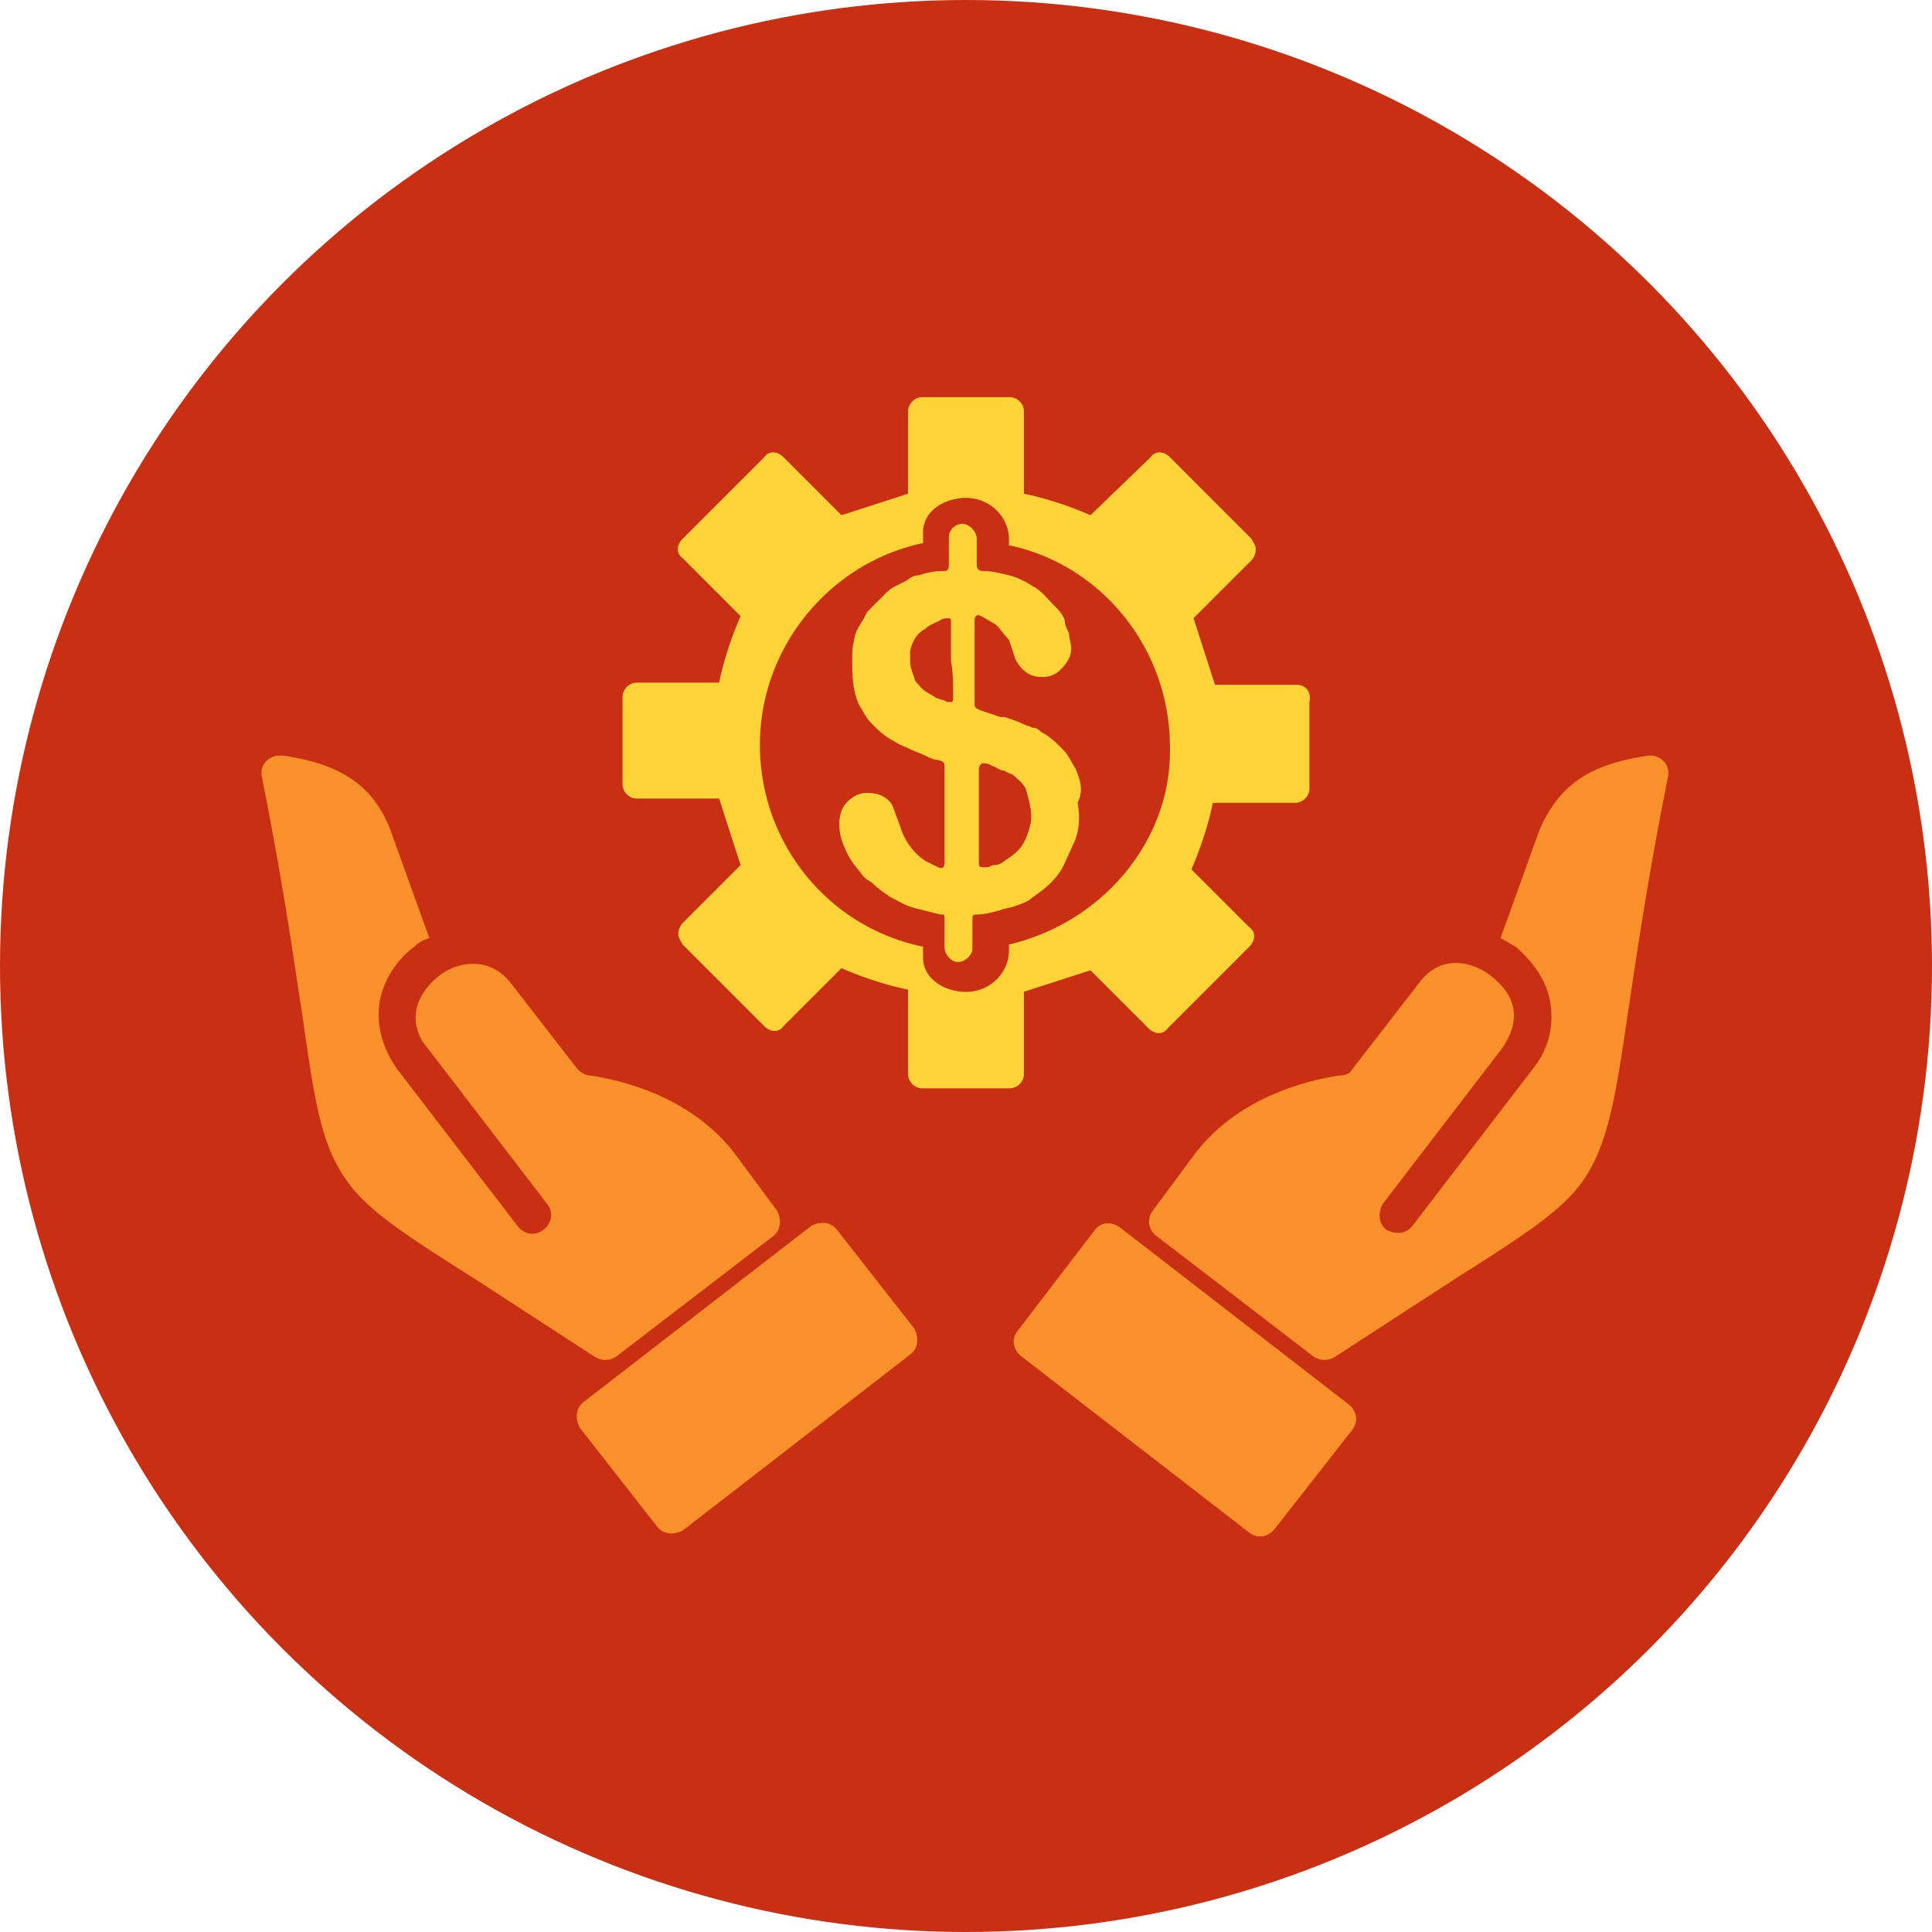 <svg xmlns="http://www.w3.org/2000/svg" viewBox="0 0 90 90" width="90" height="90"><g fill-rule="evenodd"><circle cx="45" cy="45" r="45" fill="#c92f13"/><path d="M51 57.3L47.4 62c-.3.4-.2.9.2 1.2l10.6 8.2c.4.3.9.2 1.2-.2l3.6-4.6c.3-.4.2-.9-.2-1.2l-10.6-8.2c-.4-.3-.9-.3-1.2.1m25.8-22.1c-2.8.4-4.2 1.4-5.1 3.5l-1.8 5c.2.1.5.3.7.4.8.7 1.4 1.5 1.6 2.5.2 1.1 0 2.2-.8 3.2l-5.6 7.3c-.3.4-.8.4-1.2.2-.4-.3-.4-.8-.2-1.2l5.6-7.3c.4-.6.6-1.2.5-1.8s-.5-1.1-1-1.5c-.7-.6-2.3-1.2-3.4.3l-3.1 4c-.1.2-.3.3-.6.3-1.3.2-4.6.9-6.7 3.6l-2 2.7c-.3.4-.2.9.2 1.2l7.3 5.6a.91.91 0 0 0 1 0l5.7-3.7c3-1.9 4.7-3 5.7-4.3 1.2-1.6 1.6-3.6 2.2-7.8.4-2.6.9-6.2 1.9-11.2.1-.5-.2-.9-.7-1h-.2M39 57.3c-.3-.4-.8-.4-1.2-.2l-10.6 8.2c-.4.3-.4.8-.2 1.2l3.6 4.6c.3.4.8.4 1.2.2l10.6-8.2c.4-.3.4-.8.2-1.2L39 57.3M13.2 35.2h-.3c-.5.1-.8.5-.7 1 1 5 1.5 8.6 1.9 11.2.6 4.2.9 6.1 2.2 7.8 1 1.3 2.7 2.4 5.7 4.3l5.7 3.7a.91.91 0 0 0 1 0l7.3-5.6c.4-.3.4-.8.2-1.2l-2-2.7c-2.1-2.7-5.4-3.4-6.7-3.6-.2 0-.4-.1-.6-.3l-3.1-4c-1.1-1.4-2.7-.9-3.4-.3-.5.4-.9 1-1 1.5a2.11 2.11 0 0 0 .5 1.8l5.6 7.3c.3.4.2.9-.2 1.2s-.9.2-1.2-.2l-5.6-7.3c-.7-1-1-2.1-.8-3.2.2-1 .8-1.9 1.6-2.5.2-.2.4-.3.7-.4l-1.8-5c-.8-2.1-2.3-3.1-5-3.5" fill="#f9902c"/></g><g fill="#fdd337"><path d="M50.1 35.8c-.2-.3-.3-.6-.6-.9s-.6-.6-1-.8c-.1-.1-.2-.2-.4-.2-.2-.1-.3-.1-.5-.2s-.5-.2-.8-.3h-.2l-.9-.3c-.2-.1-.3-.1-.3-.3v-3.9c0-.2.1-.3.3-.2s.5.3.7.4c.2.2.4.5.6.7l.3.9c.2.4.5.7.9.8.5.1.9 0 1.2-.3s.5-.6.5-1c0-.2-.1-.5-.1-.7-.1-.2-.2-.4-.2-.6-.1-.3-.3-.5-.5-.7-.3-.3-.6-.7-1-.9-.3-.2-.7-.4-1.1-.5s-.8-.2-1.2-.2c-.2 0-.3-.1-.3-.3v-1.2c0-.3-.3-.7-.7-.7a.65.65 0 0 0-.6.6v1.3c0 .3-.1.3-.3.3-.4 0-.8.1-1.1.2-.2 0-.4.1-.5.2-.3.2-.7.3-1 .6l-.9.9c-.1.2-.2.4-.4.7-.1.2-.2.4-.2.6-.1.3-.1.6-.1.9 0 .7 0 1.4.3 2.1.2.3.3.6.6.9s.6.6 1 .8c.3.2.6.3.8.4s.5.2.7.3.4.2.6.2c.3.1.3.1.3.4v4.4c0 .2-.1.3-.3.2l-.6-.3c-.6-.4-1-1-1.2-1.7l-.3-.8c-.1-.3-.4-.5-.7-.6-.4-.1-.8-.1-1.1.1-.5.3-.7.7-.7 1.3 0 .4.1.8.3 1.2.2.5.5.8.8 1.2a1.38 1.38 0 0 0 .4.3c.3.3.6.5.9.7.4.2.7.4 1.1.5l1.2.3c.2 0 .2 0 .2.2v1.3c0 .3.2.6.5.7.4.1.8-.3.8-.6v-1.4c0-.1 0-.2.2-.2.4 0 .7-.1 1.1-.2.2-.1.5-.1.7-.2.3-.1.6-.2.8-.4.6-.4 1.2-.9 1.5-1.6l.5-1.1c.2-.6.2-1.1.1-1.7.3-.6.1-1.1-.1-1.6zm-5.7-3.3c0 .1 0 .2-.1.2h-.2c-.1-.1-.3-.1-.5-.2-.3-.2-.6-.3-.8-.6-.1-.1-.2-.2-.2-.3-.1-.3-.2-.5-.2-.8v-.5c.1-.4.3-.8.7-1 .2-.2.5-.3.7-.4.1-.1.3-.1.4-.1s.1.1.1.2v1.8c.1.5.1 1.1.1 1.7zm3.6 5.9c-.1.4-.2.7-.4 1s-.5.5-.8.7c-.1.1-.3.2-.5.2-.1 0-.2.1-.3.1h-.1c-.3 0-.3 0-.3-.3v-4.2c0-.1 0-.2.1-.3s.3 0 .4 0c.1.1.2.1.2.1.2.1.3.2.5.2.1.1.2.1.4.2.2.2.5.4.6.7.2.7.3 1.2.2 1.6z"/><path d="M60.4 31.9h-3.8l-1-3.1 2.7-2.7c.1-.1.2-.3.2-.5s-.1-.3-.2-.5l-3.8-3.8c-.3-.3-.7-.3-.9 0L50.8 24c-.9-.4-2.1-.8-3.1-1v-3.8a.68.68 0 0 0-.7-.7h-4a.68.68 0 0 0-.7.7V23l-3.1 1-2.7-2.7c-.3-.3-.7-.3-.9 0l-3.8 3.8c-.3.3-.3.7 0 .9l2.7 2.7c-.4.9-.8 2.1-1 3.1h-3.8a.68.68 0 0 0-.7.7v4a.68.68 0 0 0 .7.7h3.8l1 3.1-2.7 2.7c-.1.1-.2.3-.2.5s.1.3.2.5l3.8 3.8c.3.3.7.3.9 0l2.7-2.7c.9.4 2.1.8 3.1 1V50a.68.68 0 0 0 .7.7h4a.68.68 0 0 0 .7-.7v-3.8l3.1-1 2.7 2.7c.3.3.7.3.9 0l3.8-3.8c.3-.3.3-.7 0-.9l-2.7-2.7c.4-.9.8-2.1 1-3.1h3.8a.68.68 0 0 0 .7-.7v-4c.1-.5-.2-.8-.6-.8zM47 44v.3c0 1-.9 2-2.2 1.9-1-.1-1.8-.7-1.8-1.6v-.5c-4.4-.9-7.6-4.8-7.6-9.4s3.3-8.5 7.6-9.4v-.5c0-.9.8-1.5 1.8-1.6 1.3-.1 2.2.9 2.2 1.9v.3c4.3.9 7.5 4.8 7.5 9.4.1 4.4-3.2 8.2-7.5 9.2z"/></g></svg>